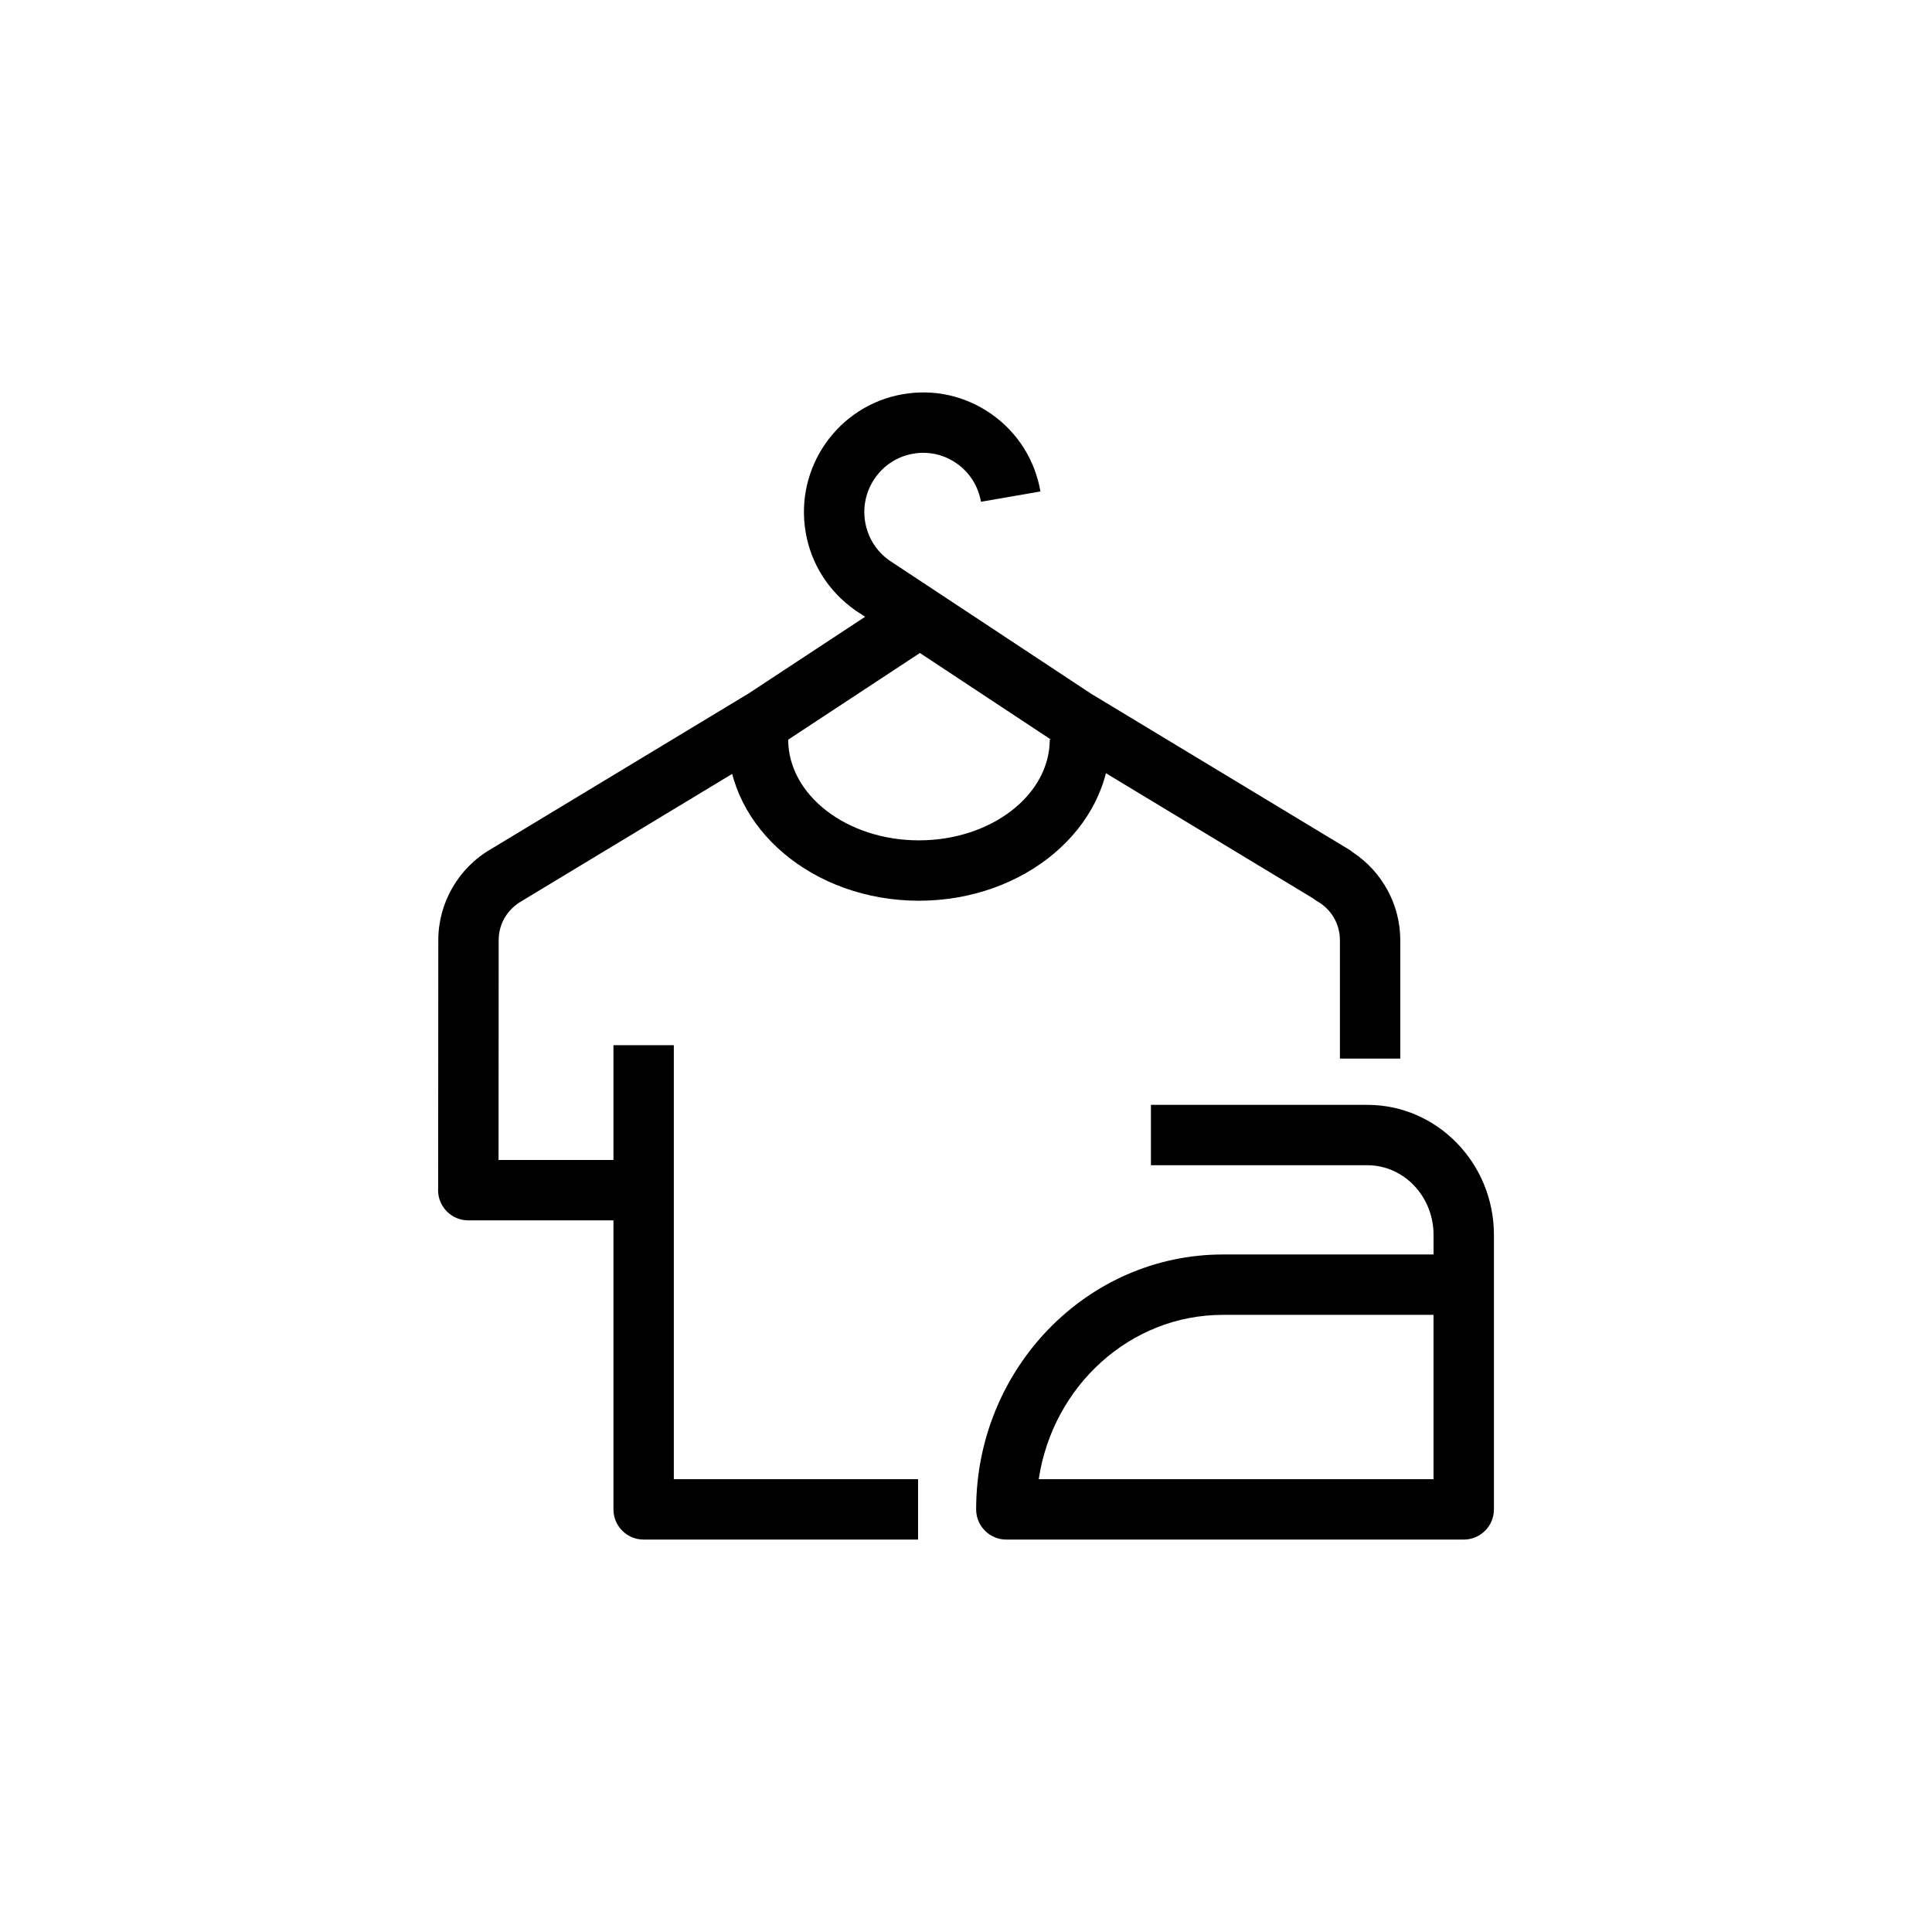 <?xml version="1.0" encoding="utf-8"?>
<!-- Generator: Adobe Illustrator 16.0.0, SVG Export Plug-In . SVG Version: 6.00 Build 0)  -->
<!DOCTYPE svg PUBLIC "-//W3C//DTD SVG 1.1//EN" "http://www.w3.org/Graphics/SVG/1.1/DTD/svg11.dtd">
<svg version="1.1" id="Layer_1" xmlns="http://www.w3.org/2000/svg" xmlns:xlink="http://www.w3.org/1999/xlink" x="0px" y="0px"
	 width="160px" height="160px" viewBox="0 0 160 160" enable-background="new 0 0 160 160" xml:space="preserve">
<g>
	<g>
		<g>
			<path d="M76.101,74.594c-8.727,0-15.827-5.99-15.827-13.354h5c0,4.606,4.857,8.354,10.827,8.354
				c5.976,0,10.836-3.748,10.836-8.354h5C91.938,68.604,84.833,74.594,76.101,74.594z"/>
		</g>
		<g>
			<path d="M76.03,127.501H53.303c-1.381,0-2.5-1.119-2.5-2.5V86.557h5v35.944H76.03V127.501z"/>
		</g>
		<g>
			<path d="M115.965,87.668h-5v-9.809c0-1.333-0.693-2.532-1.855-3.206c-0.123-0.071-0.236-0.151-0.344-0.239L87.725,61.702
				c-0.029-0.017-0.059-0.035-0.086-0.054l-16.81-11.107c-2.215-1.563-3.651-3.834-4.104-6.441
				c-0.933-5.379,2.667-10.515,8.025-11.45c2.582-0.455,5.196,0.125,7.352,1.638c2.166,1.521,3.608,3.798,4.063,6.412l-4.926,0.855
				c-0.227-1.296-0.938-2.423-2.009-3.175c-1.06-0.744-2.345-1.03-3.614-0.805c-2.649,0.462-4.426,3.005-3.964,5.669
				c0.226,1.292,0.935,2.418,1.998,3.168l16.705,11.036L111.71,70.35c0.119,0.072,0.229,0.152,0.333,0.241
				c2.432,1.604,3.922,4.344,3.922,7.268V87.668z"/>
		</g>
		<g>
			<path d="M53.303,101.064H38.78c-1.381,0-2.5-1.119-2.5-2.5c0-0.059,0.002-0.115,0.006-0.174l0.012-20.533
				c0-3.089,1.666-5.975,4.347-7.53l21.363-12.905l12.234-8.052l2.748,4.177l-12.315,8.103L43.192,74.63
				c-1.2,0.697-1.894,1.896-1.894,3.229l-0.01,18.206h12.015V101.064z"/>
		</g>
	</g>
	<g>
		<path d="M121.221,127.501H83.34c-1.381,0-2.5-1.119-2.5-2.5c0-11.644,9.167-21.11,20.436-21.11h17.445v-1.621
			c0-3.182-2.455-5.77-5.474-5.77H95.314v-5h17.933c5.771,0,10.468,4.826,10.474,10.759l0,0c0,0.001,0,0.002,0,0.005v22.735
			C123.721,126.382,122.602,127.501,121.221,127.501z M86.023,122.501h32.695v-13.61h-17.445
			C93.577,108.891,87.177,114.8,86.023,122.501z"/>
	</g>
</g>
</svg>

